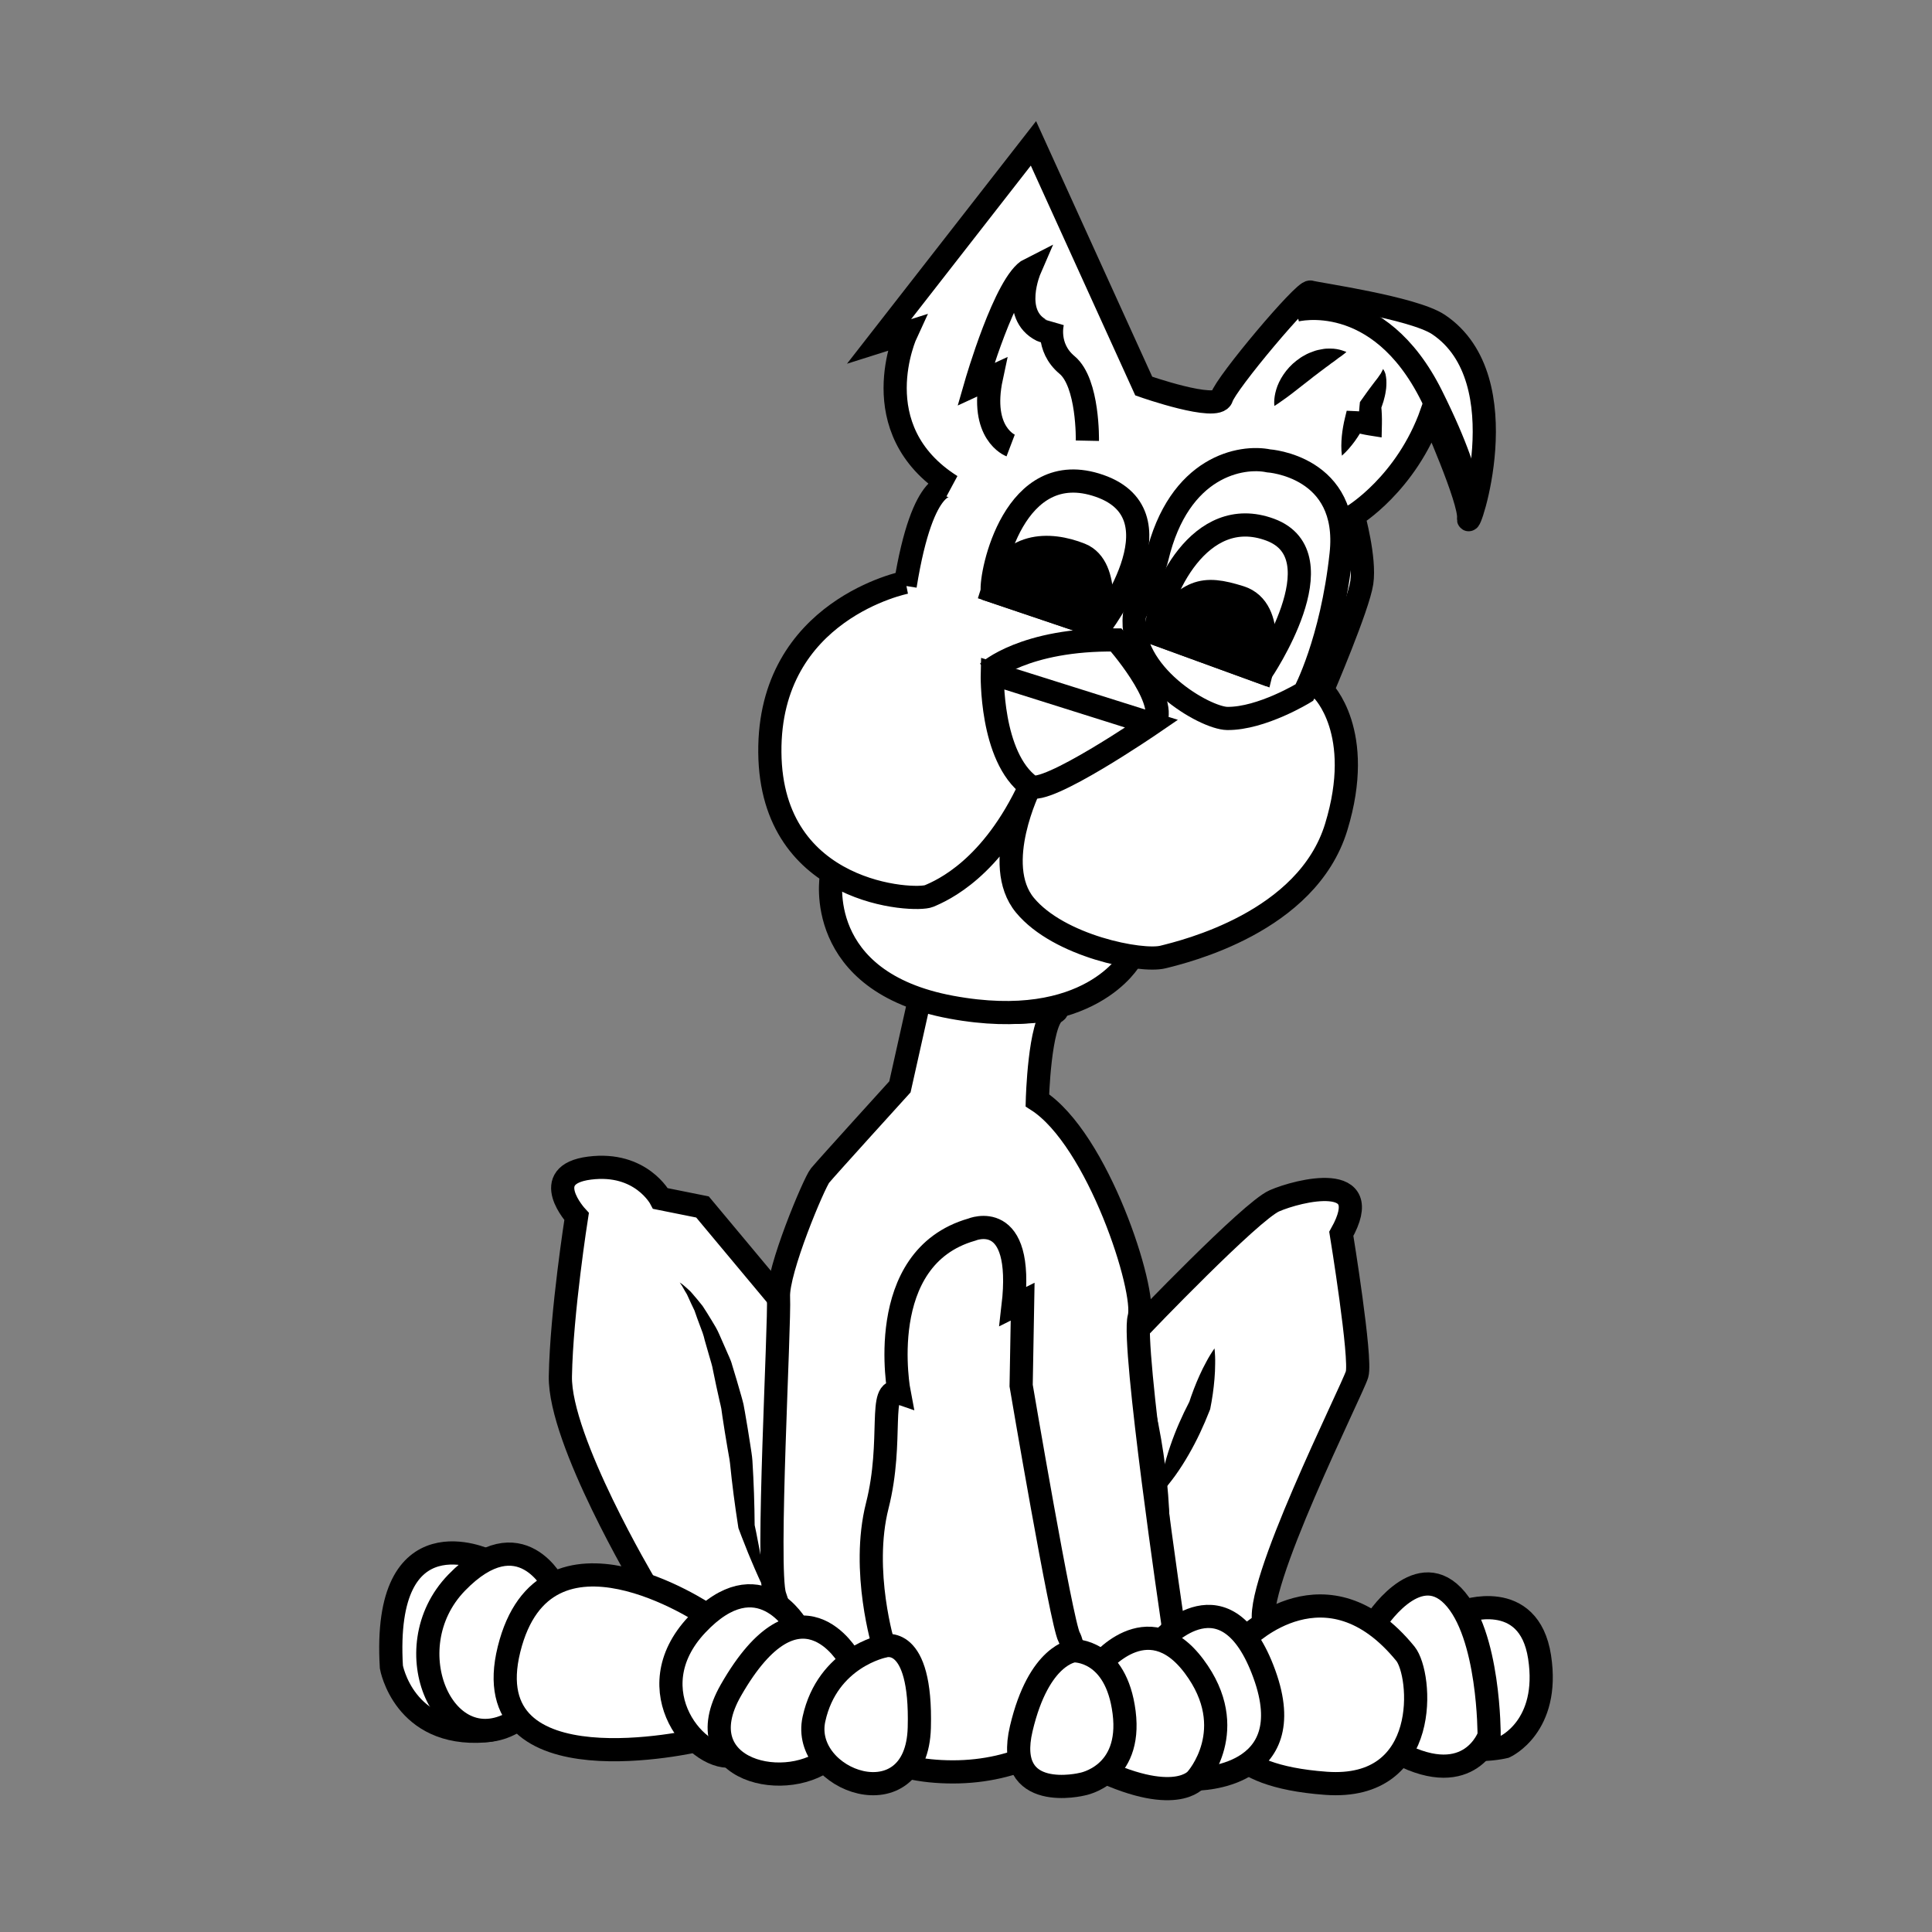 <?xml version="1.0" encoding="utf-8"?>
<!-- Generator: Adobe Illustrator 16.0.0, SVG Export Plug-In . SVG Version: 6.00 Build 0)  -->
<!DOCTYPE svg PUBLIC "-//W3C//DTD SVG 1.1//EN" "http://www.w3.org/Graphics/SVG/1.1/DTD/svg11.dtd">
<svg version="1.1" id="Calque_1" xmlns="http://www.w3.org/2000/svg" xmlns:xlink="http://www.w3.org/1999/xlink" x="0px" y="0px"
	 width="250px" height="250px" viewBox="0 0 250 250" enable-background="new 0 0 250 250" xml:space="preserve">
<rect x="0" y="0" width="250" height="250" fill="#808080" stroke="none"/>
<g>
	<path fill="#FFFFFF" stroke="#000000" stroke-width="3" stroke-miterlimit="10" d="M83.473,205.046
		c0,0-11.104-18.653-10.961-26.946c0.145-8.294,2.099-20.682,2.099-20.682s-5.002-5.417,1.678-6.266s9.184,3.938,9.184,3.938
		l5.43,1.091l10.198,12.218l46.405,3.318c0,0,14.325-14.987,17.398-16.331c3.073-1.345,13.253-3.907,8.661,4.272
		c0,0,2.635,16.15,2.035,18.183c-0.6,2.033-13.697,28.018-11.973,32.387c1.728,4.369-78.153,0.775-78.153,0.775L83.473,205.046z"/>
	<path fill="#FFFFFF" stroke="#000000" stroke-width="3" stroke-miterlimit="10" d="M149.861,198.454
		c0,16.489-9.983,30.828-26.566,30.828s-21.066-12.946-21.066-29.437s7.013-45.228,23.598-45.228
		C142.41,154.618,149.861,181.965,149.861,198.454z"/>
	<path fill="#FFFFFF" stroke="#000000" stroke-width="3" stroke-miterlimit="10" d="M118.958,129.425l-2.508,11.213
		c0,0-9.575,10.543-10.34,11.485c-0.763,0.942-5.556,12.296-5.372,15.745c0.183,3.449-1.583,35.172-0.492,38.584
		c1.092,3.413,4.875,14.407,4.875,14.407l6.975,1.589l2.264-9.437c0,0-2.993-9.694-0.84-18.18
		c2.152-8.485,0.024-15.577,2.829-14.605c0,0-3.377-17.448,9.385-21.111c0,0,6.854-2.899,5.354,9.939l1.241-0.62l-0.194,10.86
		c0,0,5.209,30.707,6.211,32.548c1.003,1.841,1.401,9.745,1.401,9.745l11.902-1.472l0.114-10.09c0,0-5.325-36.066-4.357-39.544
		c0.97-3.479-5.326-23.078-13.173-28.1c0,0,0.261-10.089,2.221-11.354c1.962-1.267-5.559,1.185-11.222-0.903l-6.161-1.011"/>
	<path fill="#FFFFFF" stroke="#000000" stroke-width="3" stroke-miterlimit="10" d="M107.574,113.426
		c0,0-2.386,13.587,15.514,16.904c17.898,3.317,23.207-6.271,23.207-6.271l-7.644-16.479l-16.159-4.175l-15.023,9.44"/>
	<path fill="none" stroke="#000000" stroke-width="3" stroke-miterlimit="10" d="M156.696,52.607"/>
	<path fill="#FFFFFF" stroke="#000000" stroke-width="3" stroke-miterlimit="10" d="M117.199,75.353c0,0-17.748,3.491-17.581,22.014
		c0.163,18.523,18.807,19.328,20.588,18.582c1.783-0.747,8.164-3.563,13.093-14.224c0,0-5.058,10.109-0.668,15.413
		s15.06,7.397,17.853,6.7c2.793-0.699,18.648-4.477,22.42-16.815s-1.785-17.72-1.785-17.72s4.636-10.813,5.097-13.923
		c0.46-3.108-1.083-8.644-1.083-8.644s6.848-4.12,10.106-13.274c0,0,5.055,11.34,4.797,13.609
		c-0.259,2.27,6.766-17.932-3.892-25.077c-3.263-2.187-15.78-3.947-16.575-4.204c-0.794-0.257-10.935,11.791-11.483,13.653
		c-0.549,1.864-10.084-1.486-10.084-1.486l-14.274-31.406l-19.979,25.631l3.533-1.116c0,0-5.802,12.476,5.808,19.804
		c0,0-3.622-1.635-5.964,12.936"/>
	<path fill-rule="evenodd" clip-rule="evenodd" fill="#FFFFFF" stroke="#000000" stroke-width="3" stroke-miterlimit="10" d="
		M164.138,59.633c0,0,10.637,0.675,9.405,12.065c-1.232,11.39-4.751,17.915-4.751,17.915s-5.524,3.396-9.976,3.355
		c-2.854-0.025-12.811-5.705-12.019-13.359c0,0,2.479-5.566,2.921-7.431C152.551,60.221,160.715,58.92,164.138,59.633z"/>
	<path fill="#FFFFFF" stroke="#000000" stroke-width="3" stroke-miterlimit="10" d="M127.829,86.976c0,0,4.693-4.325,16.597-4.169
		c0,0,6.661,7.523,5.07,10.626"/>
	<path fill="#FFFFFF" stroke="#000000" stroke-width="3" stroke-miterlimit="10" d="M128.402,87.155c0,0-0.279,10.781,4.896,14.569
		c1.9,1.39,15.726-8.075,15.726-8.075L128.402,87.155z"/>
	<path fill-rule="evenodd" clip-rule="evenodd" fill="#FFFFFF" stroke="#000000" stroke-width="3" stroke-miterlimit="10" d="
		M128.402,76.463l13.878,4.688c0,0,11.119-14.408,0-18.281C131.158,58.996,128.143,74.361,128.402,76.463z"/>
	<path fill-rule="evenodd" clip-rule="evenodd" fill="#FFFFFF" stroke="#000000" stroke-width="3" stroke-miterlimit="10" d="
		M149.496,81.976l13.723,5c0,0,10.267-15.068,1.129-18.439C155.21,65.167,149.989,76.718,149.496,81.976z"/>
	<path fill-rule="evenodd" clip-rule="evenodd" stroke="#000000" stroke-width="3" stroke-miterlimit="10" d="M149.496,81.976
		l13.723,5c0,0,2.075-8.168-2.751-9.688C155.642,75.77,153.657,76.206,149.496,81.976z"/>
	<path fill-rule="evenodd" clip-rule="evenodd" stroke="#000000" stroke-width="3" stroke-miterlimit="10" d="M128.402,76.463
		l13.878,4.688c0,0,1.563-7.797-2.449-9.4C135.821,70.146,130.383,70.052,128.402,76.463z"/>
	<path fill-rule="evenodd" clip-rule="evenodd" fill="none" stroke="#000000" stroke-width="3" stroke-miterlimit="10" d="
		M130.777,57.651c0,0-4.048-1.539-2.482-8.845l-2.016,0.931c0,0,3.834-13.322,6.98-14.896c0,0-2.542,5.866,1.552,7.914
		c0.931,0.465,1.397-1.087,1.397-1.087s-0.913,3.239,1.869,5.561s2.63,9.8,2.63,9.8"/>
	<path fill-rule="evenodd" clip-rule="evenodd" fill="none" stroke="#000000" stroke-width="3" stroke-miterlimit="10" d="
		M167.698,40.133c0,0,10.654-2.775,17.555,11.088c6.594,13.242,4.782,15.851,4.782,15.851"/>
	<g>
		<path d="M87.954,165.952c0.303,0.184,0.562,0.41,0.826,0.65c0.257,0.238,0.559,0.472,0.771,0.747
			c0.464,0.532,0.924,1.081,1.368,1.647c0.382,0.594,0.77,1.191,1.134,1.806c0.377,0.608,0.751,1.224,1.025,1.874l0.858,1.951
			c0.267,0.657,0.621,1.297,0.795,1.979c0.418,1.349,0.817,2.708,1.204,4.073c0.09,0.342,0.198,0.683,0.272,1.026l0.19,1.039
			l0.353,2.082l0.331,2.087c0.1,0.696,0.234,1.392,0.281,2.091c0.177,2.8,0.27,5.605,0.291,8.399l-0.042-0.252
			c0.173,0.735,0.303,1.482,0.451,2.225c0.146,0.743,0.295,1.485,0.413,2.236c0.26,1.495,0.491,2.999,0.648,4.524
			c-0.689-1.37-1.304-2.762-1.891-4.161c-0.305-0.696-0.579-1.402-0.856-2.106c-0.274-0.705-0.567-1.405-0.818-2.118l-0.005-0.013
			l-0.037-0.239c-0.426-2.724-0.78-5.435-1.051-8.151c-0.074-0.679-0.234-1.341-0.333-2.013l-0.335-2.011l-0.313-2.015l-0.142-1.011
			c-0.058-0.334-0.148-0.658-0.222-0.988c-0.299-1.316-0.585-2.639-0.852-3.971c-0.107-0.677-0.339-1.303-0.514-1.956l-0.56-1.95
			c-0.146-0.673-0.386-1.298-0.632-1.926c-0.245-0.628-0.466-1.272-0.693-1.922c-0.292-0.604-0.584-1.218-0.865-1.852
			c-0.129-0.329-0.335-0.581-0.494-0.894C88.351,166.538,88.165,166.235,87.954,165.952z"/>
	</g>
	<g>
		<path d="M150.017,193.415c0.07-1.121,0.282-2.177,0.517-3.224c0.245-1.041,0.547-2.057,0.888-3.055
			c0.677-1.998,1.528-3.917,2.496-5.783l-0.082,0.23c0.395-1.225,0.852-2.433,1.39-3.619c0.267-0.595,0.557-1.183,0.878-1.763
			c0.306-0.584,0.658-1.155,1.052-1.717c0.071,0.682,0.102,1.353,0.084,2.012c-0.002,0.663-0.034,1.318-0.09,1.967
			c-0.106,1.299-0.295,2.577-0.546,3.839l-0.01,0.045l-0.072,0.187c-0.767,1.957-1.649,3.862-2.706,5.688
			c-0.525,0.914-1.091,1.811-1.714,2.681C151.469,191.769,150.813,192.624,150.017,193.415z"/>
	</g>
	<g>
		<path d="M164.912,52.53c0,0-0.045-0.228-0.028-0.606c0.01-0.381,0.078-0.913,0.261-1.52c0.353-1.21,1.258-2.694,2.621-3.739
			c0.336-0.263,0.688-0.507,1.066-0.698c0.358-0.221,0.754-0.367,1.132-0.501c0.372-0.149,0.762-0.219,1.124-0.282
			c0.359-0.071,0.709-0.092,1.033-0.079c0.643-0.004,1.174,0.117,1.538,0.236c0.363,0.108,0.563,0.207,0.563,0.207
			s-0.175,0.162-0.467,0.382c-0.146,0.107-0.317,0.245-0.515,0.366c-0.187,0.142-0.396,0.302-0.625,0.477
			c-0.229,0.151-0.465,0.321-0.703,0.515c-0.242,0.181-0.5,0.347-0.747,0.553c-0.253,0.191-0.516,0.375-0.771,0.582
			c-0.261,0.196-0.529,0.389-0.782,0.606c-0.533,0.396-1.048,0.828-1.569,1.221c-0.503,0.411-1.018,0.784-1.466,1.127
			c-0.461,0.333-0.867,0.623-1.169,0.827C165.106,52.408,164.912,52.53,164.912,52.53z"/>
	</g>
	<g>
		<path d="M173.642,58.964c-0.113-0.884-0.085-1.714-0.012-2.527c0.081-0.81,0.222-1.598,0.409-2.368l0.224-0.919l1.252,0.057
			c0.684,0.031,1.365,0.076,2.038,0.176l-1.719,1.476c-0.018-0.775,0.013-1.552,0.09-2.327l0.051-0.503l0.131-0.188
			c0.216-0.308,0.458-0.655,0.7-0.983c0.234-0.334,0.488-0.664,0.734-0.994c0.125-0.167,0.261-0.33,0.376-0.496
			c0.116-0.165,0.271-0.331,0.387-0.5c0.104-0.168,0.234-0.34,0.366-0.524c0.095-0.173,0.194-0.363,0.311-0.601
			c0.113,0.188,0.238,0.429,0.307,0.679c0.046,0.234,0.09,0.481,0.106,0.731c0.013,0.245,0.012,0.479,0.002,0.721
			c-0.007,0.245-0.034,0.476-0.072,0.704c-0.062,0.468-0.176,0.909-0.299,1.352c-0.136,0.438-0.276,0.854-0.477,1.292l0.182-0.689
			c0.077,0.775,0.107,1.552,0.09,2.327l-0.037,1.741l-1.682-0.266c-0.672-0.106-1.335-0.269-1.997-0.443l1.476-0.862
			c-0.368,0.702-0.783,1.386-1.258,2.048C174.838,57.733,174.311,58.376,173.642,58.964z"/>
	</g>
	<path fill="#FFFFFF" stroke="#000000" stroke-width="3" stroke-miterlimit="10" d="M189.257,208.566c0,0,8.575-3.154,9.964,5.846
		c1.387,8.999-4.495,11.619-4.495,11.619s-7.013,1.74-9.611-2.527C182.516,219.235,189.257,208.566,189.257,208.566z"/>
	<path fill="#FFFFFF" stroke="#000000" stroke-width="3" stroke-miterlimit="10" d="M177.923,210.021c0,0,5.289-8.426,10.066-3.525
		c4.779,4.9,4.704,18.102,4.704,18.102s-2.432,7.058-11.615,2.286C171.894,222.111,177.923,210.021,177.923,210.021z"/>
	<path fill="#FFFFFF" stroke="#000000" stroke-width="3" stroke-miterlimit="10" d="M62.972,201.906c0,0-13.54-6.375-12.327,13.807
		c0,0,1.594,9.025,12.019,8.269C73.089,223.225,62.972,201.906,62.972,201.906z"/>
	<path fill="#FFFFFF" stroke="#000000" stroke-width="3" stroke-miterlimit="10" d="M71.755,205.229c0,0-4.369-8.987-12.665-0.434
		c-8.296,8.555-1.444,23.635,7.738,17.831C76.012,216.823,71.755,205.229,71.755,205.229z"/>
	<path fill="#FFFFFF" stroke="#000000" stroke-width="3" stroke-miterlimit="10" d="M91.327,208.897c0,0-20.849-14.067-25.458,4.514
		s24.406,11.79,24.406,11.79L91.327,208.897z"/>
	<path fill="#FFFFFF" stroke="#000000" stroke-width="3" stroke-miterlimit="10" d="M103.159,210.482c0,0-4.932-8.797-12.979-0.254
		s0.291,18.079,4.89,16.93C99.669,226.008,103.159,210.482,103.159,210.482z"/>
	<path fill="#FFFFFF" stroke="#000000" stroke-width="3" stroke-miterlimit="10" d="M161.299,211.843
		c0,0,10.366-10.365,20.563,2.152c2.139,2.627,3.406,17.76-10.283,16.763c-13.688-0.998-12.767-6.731-12.767-6.731L161.299,211.843z
		"/>
	<path fill="#FFFFFF" stroke="#000000" stroke-width="3" stroke-miterlimit="10" d="M109.83,214.517c0,0-6.4-11.286-15.251,4.194
		c-6.043,10.571,7.596,13.493,13.021,8.447C113.028,222.111,109.83,214.517,109.83,214.517z"/>
	<path fill="#FFFFFF" stroke="#000000" stroke-width="3" stroke-miterlimit="10" d="M114.359,213.012c0,0-7.274,1.424-9.034,9.437
		c-1.761,8.013,13.299,13.407,13.633,1.108C119.291,211.257,114.359,213.012,114.359,213.012z"/>
	<path fill="#FFFFFF" stroke="#000000" stroke-width="3" stroke-miterlimit="10" d="M150.399,212.186c0,0,8.271-9.167,13.208,4.437
		c4.936,13.604-8.779,13.579-8.779,13.579l-3.809-10.519L150.399,212.186z"/>
	<path fill="#FFFFFF" stroke="#000000" stroke-width="3" stroke-miterlimit="10" d="M142.079,215.619c0,0,6.33-8.164,12.437,0
		c6.106,8.162,0.313,14.582,0.313,14.582s-2.739,3.75-13.71-1.753C130.145,222.946,142.079,215.619,142.079,215.619z"/>
	<path fill="#FFFFFF" stroke="#000000" stroke-width="3" stroke-miterlimit="10" d="M138.96,213.615c0,0-4.525,0.378-6.81,10.073
		s7.875,7.185,7.875,7.185s6.472-1.103,5.436-9.285C144.421,213.405,138.96,213.615,138.96,213.615z"/>
</g>
</svg>
